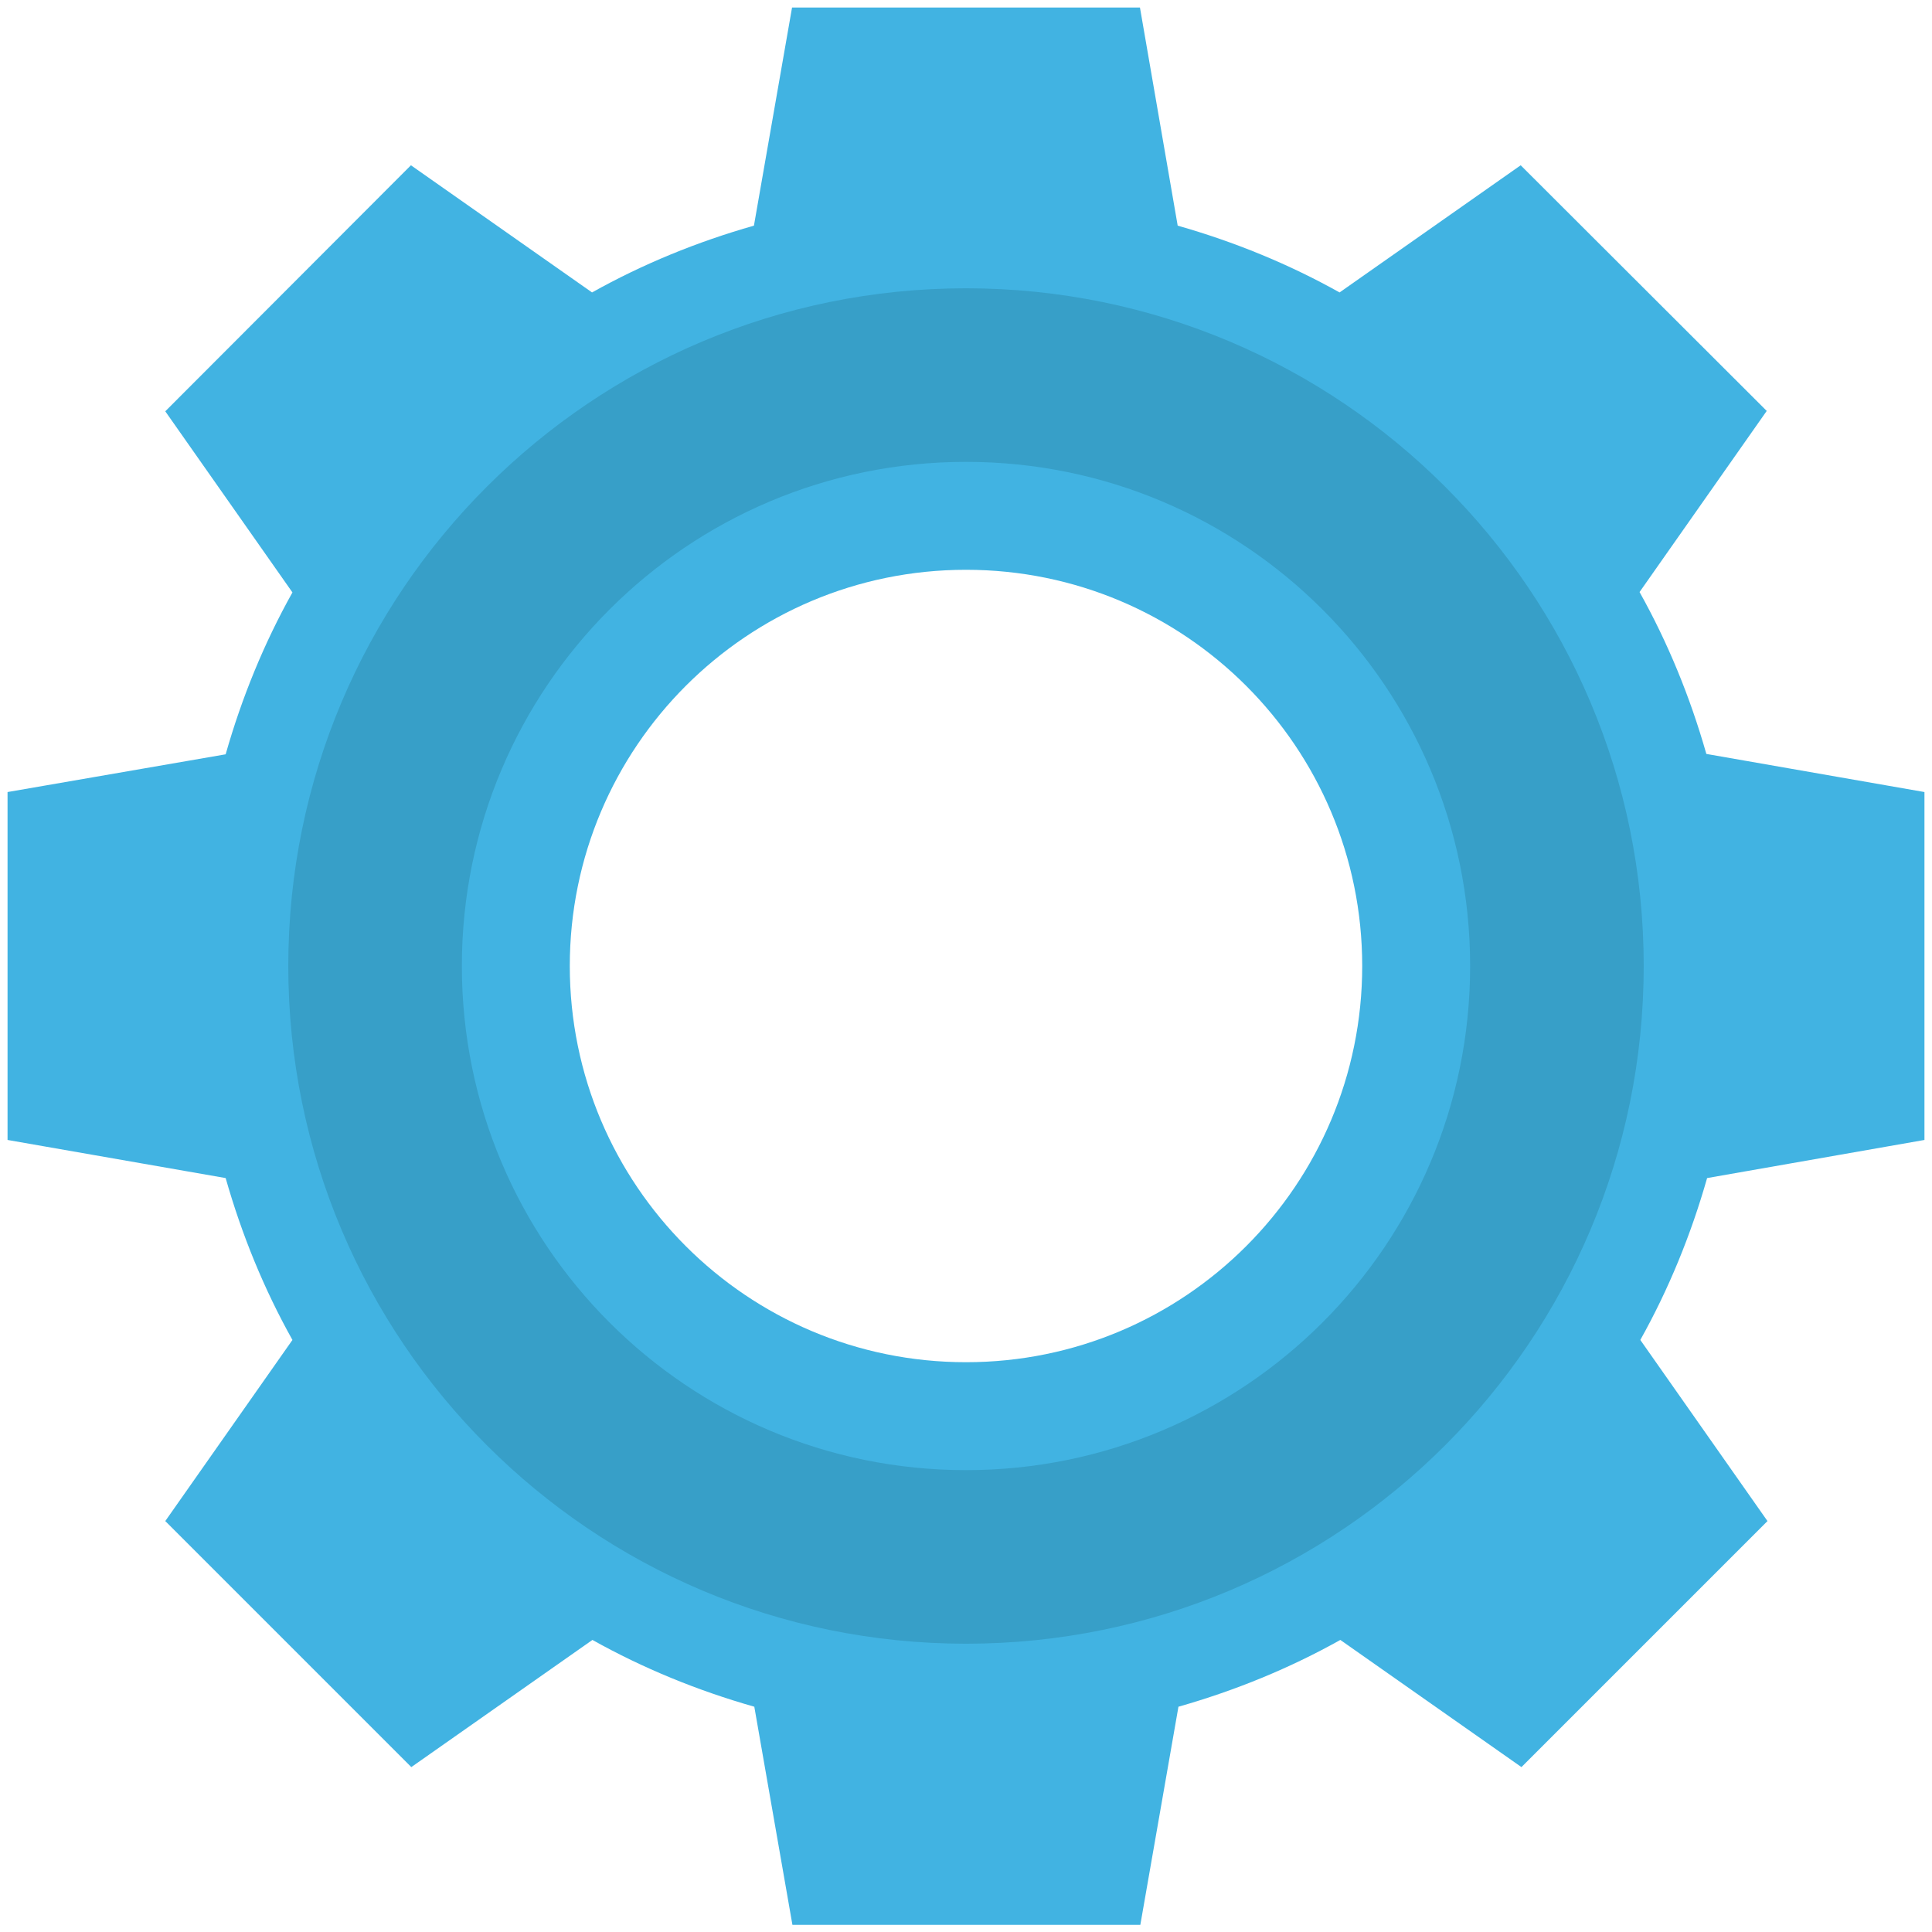 <?xml version="1.0" encoding="utf-8"?>
<!-- Generator: Adobe Illustrator 18.0.0, SVG Export Plug-In . SVG Version: 6.00 Build 0)  -->
<!DOCTYPE svg PUBLIC "-//W3C//DTD SVG 1.1//EN" "http://www.w3.org/Graphics/SVG/1.1/DTD/svg11.dtd">
<svg version="1.1" id="Layer_1" xmlns="http://www.w3.org/2000/svg" xmlns:xlink="http://www.w3.org/1999/xlink" x="0px" y="0px"
	 viewBox="0 0 512 512" enable-background="new 0 0 512 512" xml:space="preserve">
<g>
	<g>
		<path fill="#41B3E2" d="M510,302.1v-92.2l-57.8-10.1c-4.3-15.1-10.2-29.5-17.7-42.9l33.7-48L403,43.8l-48,33.7
			c-13.4-7.5-27.8-13.4-42.9-17.7L302.1,2h-92.2l-10.1,57.8c-15.1,4.3-29.5,10.2-42.9,17.7l-48-33.7L43.8,109l33.7,48
			c-7.5,13.4-13.4,27.8-17.7,42.9L2,209.9v92.2l57.8,10.1c4.3,15.1,10.2,29.5,17.7,42.9l-33.7,48l65.2,65.2l48-33.7
			c13.4,7.5,27.8,13.4,42.9,17.7l10.1,57.8l92.2,0l10.1-57.8c15.1-4.3,29.5-10.2,42.9-17.7l48,33.7l65.2-65.2l-33.7-48
			c7.5-13.4,13.4-27.8,17.7-42.9L510,302.1z M256,361c-58,0-105-47-105-105c0-58,47-105,105-105c58,0,105,47,105,105
			C361,314,314,361,256,361z"/>
	</g>
	<g>
		<g>
			<path fill="#379FC8" d="M256,76.4c-99.2,0-179.6,80.4-179.6,179.6c0,99.2,80.4,179.6,179.6,179.6S435.6,355.2,435.6,256
				C435.6,156.8,355.2,76.4,256,76.4z M256,389.6c-73.8,0-133.6-59.8-133.6-133.6c0-73.8,59.8-133.6,133.6-133.6
				S389.6,182.2,389.6,256C389.6,329.8,329.8,389.6,256,389.6z"/>
		</g>
	</g>
</g>
</svg>
